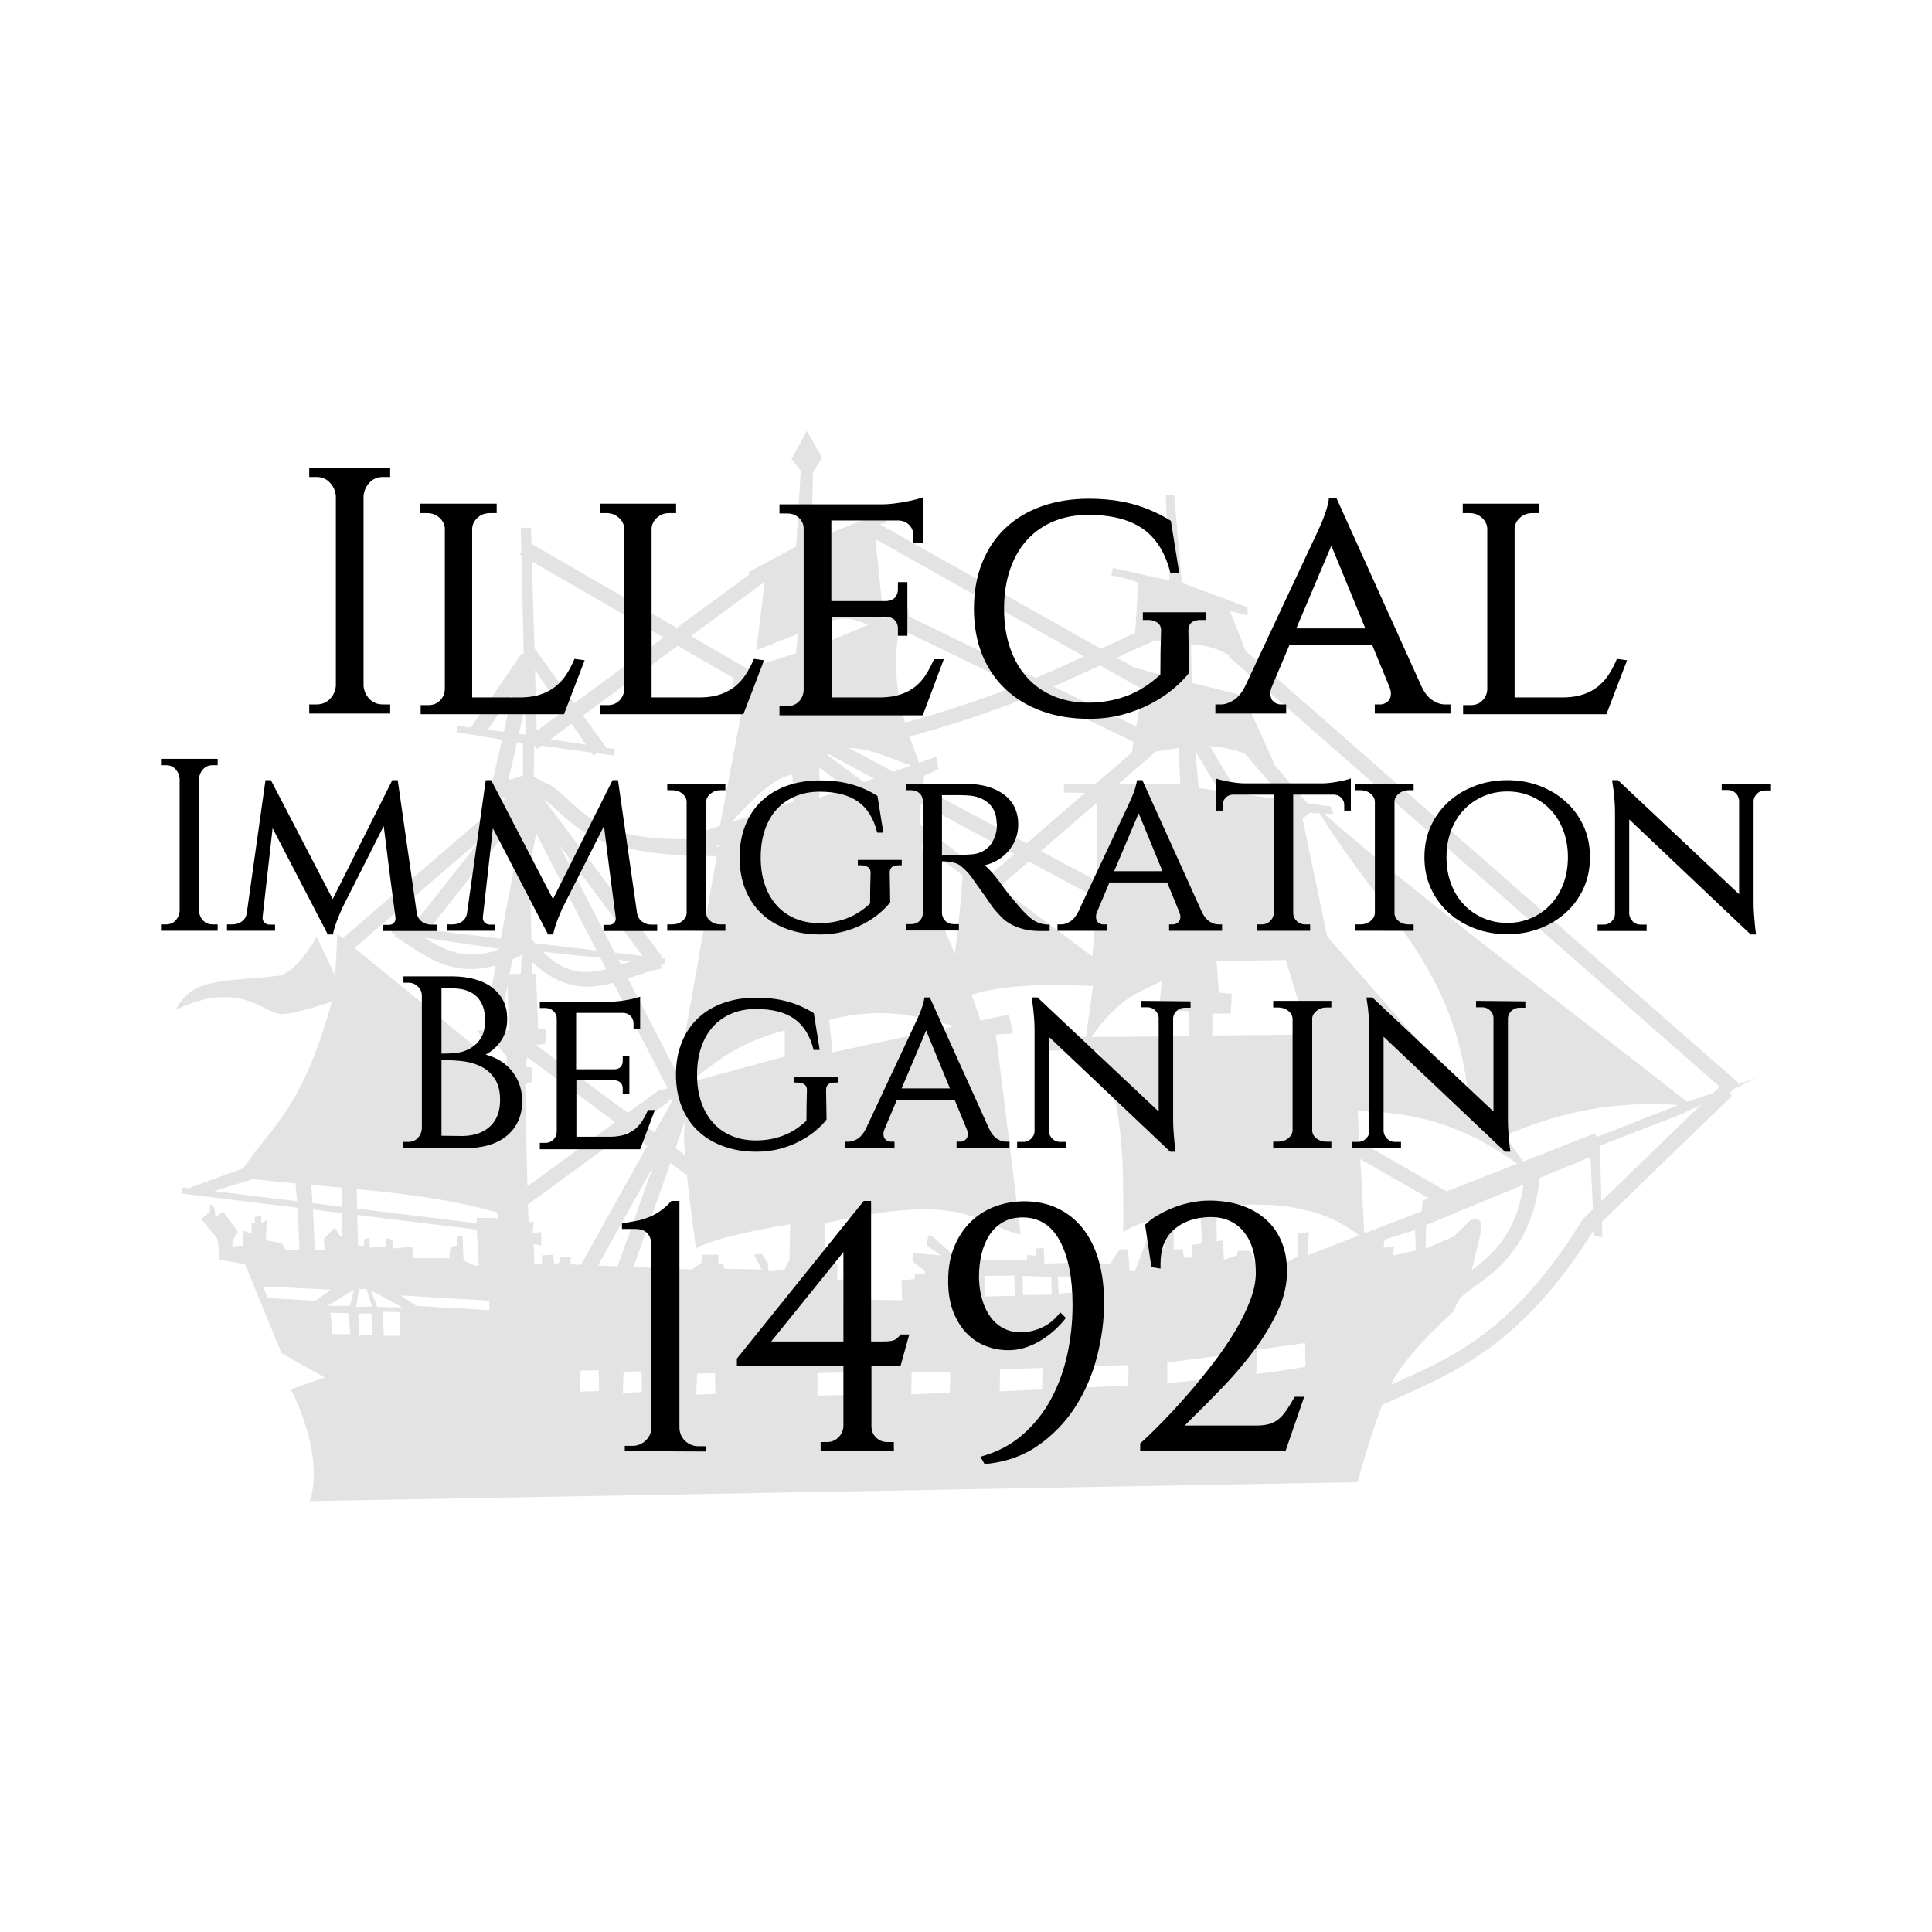 <svg:svg xmlns:ns1="http://sodipodi.sourceforge.net/DTD/sodipodi-0.dtd" xmlns:ns2="http://www.inkscape.org/namespaces/inkscape" xmlns:svg="http://www.w3.org/2000/svg" enable-background="new 0 0 2560 1600" height="2756.851" id="svg2" version="1.1" viewBox="-98.426 -578.426 2756.851 2756.851" width="2756.851" x="0px" y="0px" ns1:docname="tall-ship.svg" ns2:version="0.47 r22583" xml:space="preserve">
<ns1:namedview bordercolor="#666666" borderopacity="1.0" id="base" pagecolor="#ffffff" showgrid="false" showguides="true" ns2:current-layer="g3947" ns2:cx="402.5901" ns2:cy="353.75034" ns2:document-units="px" ns2:guide-bbox="true" ns2:pageopacity="0.0" ns2:pageshadow="2" ns2:window-height="538" ns2:window-maximized="1" ns2:window-width="1024" ns2:window-x="-8" ns2:window-y="-8" ns2:zoom="0.5">
	<ns2:grid empspacing="5" enabled="true" id="grid2816" snapvisiblegridlinesonly="true" type="xygrid" visible="true">
		</ns2:grid>
</ns1:namedview>
<svg:g id="layer1" opacity="0.11" transform="translate(0 -308.27)" ns2:groupmode="layer" ns2:label="Layer 1">
	<svg:g id="g3947" transform="translate(299.81 158.39)">
		<svg:path d="M752.98,186.31l-21.795,40.127l13.16,16.854l-6.511,107.96l-67.971,36.479l1.016,3.602    L567.444,467.385L360.205,347.327l-0.739-22.811h-14.546l0.877,34.217l-2.309,3.74l2.309,1.293l3.279,141.161    l-2.447-1.616l-73.143,106.39l-18.194-2.494l-2.309,8.958l36.802,6.049l0.877,0.6l0.277-0.277l27.152,4.433    c-8.496,37.634-16.346,71.435-16.346,71.435l6.095,1.339v11.359l15.7-0.831L90.813,910.261l-7.665-6.234    c0,0-3.186,64.323-3.186,61.368c0-3.001-26.274-56.889-26.274-56.889s-29.137,52.549-55.55,55.411    c-82.84,9.05-121.536,2.863-145.871,48.623c93.368-45.114,127.908,7.434,152.797,5.957    c24.196-1.478,70.28-17.916,70.28-17.916C31.754,1156.611-9.158,1175.82-50.902,1238.389l-75.914,27.706    l3.186,1.293l-13.991-1.708l-1.616,8.958l165.403,20.179c0.416,7.434,0.924,15.007,1.293,22.488    c0.693,14.084,1.201,26.828,1.57,37.403H8.989l-4.756-9.097l-23.227-4.479l1.431-28.722l-7.804,4.479v-10.528    l-9.235,1.57v8.958h-4.756v15.146l-10.99-4.618l-1.431,21.241l-14.869,1.57v-7.665l7.942-13.53l-21.195-28.722    l-10.99,7.619l-1.431-13.53l-6.372-4.802v10.713l-12.375,10.528l23.365,28.86l3.186,29.599l35.787,5.91    l52.364,127.539l61.784,34.217l-48.67,17.039c35.002,69.126,38.557,130.032,26.598,159.446l1495.648-27.013    c0,0,16.577-62.246,35.094-110.223c95.123-43.359,194.033-76.93,301.993-249.49l0.462,7.758l11.683,2.494    l-0.6-22.119l185.721-179.764l-3.602-3.463l5.633-6.095l32.739-15.838l-26.552,9.235l1.57-1.755    l-703.864-616.73l-22.395-57.166l25.12,6.372v-11.683l-93.923-34.955l-10.851-125.784l-12.098,0.97l5.495,121.674    l-80.808-18.055l-2.17,10.667c0,0,38.234,7.342,38.234,11.544c0,3.371-2.909,48.808-4.341,70.557    c-16.67,7.527-32.877,15.053-48.901,22.534l-315.476-177.501l9.42-2.309v-16.854l-106.944,42.251l2.17-97.247    l13.114-21.195l-21.934-37.957H752.98z M850.966,340.677l297.698,167.435c-22.164,10.205-44.699,20.502-68.987,30.707    l-180.965-87.735l-0.97-12.098l-12.883,5.449l-6.742-3.279l-4.064,7.758l-11.544,4.895l-11.544-113.132V340.677z     M360.759,372.585l187.891,108.514l-127.539,93.784l-56.704-78.315L360.759,372.585z M692.951,401.584l-11.96,97.709    l59.013-23.227l-2.17,27.429l-69.818,22.072l-80.393-46.499L692.951,401.584z M807.837,454.132    c11.498,0.185,22.211,4.479,32.6,8.912l-74.02,31.215l-3.048-32.924l35.51-6.511    c3.048-0.554,6.003-0.739,8.958-0.693L807.837,454.132z M884.582,468.123l168.405,81.547    c-44.329,17.593-95.354,35.186-159.862,52.779c-10.805-36.618-17.409-79.608-8.543-134.327H884.582z     M1251.822,485.301c7.711,0.046,16.67,1.293,27.567,4.479v50.794l-59.567-16.901l-24.381-13.714    c17.455-8.081,35.094-16.162,53.518-24.242l-0.139-0.277c1.016-0.046,1.939-0.139,3.002-0.139H1251.822z     M1301.184,490.75c21.426,0.877,39.527,6.973,55.55,16.162l-1.431,1.616l700.309,613.543l-9.235,8.958    l-37.126,12.837c-172.699-136.959-340.642-257.386-518.466-411.522l13.576,0.693l-3.325-10.667l-33.755-4.756    l-45.899-53.38l-38.234-84.549l39.25,7.342v-11.544l-120.058-29.738l-1.154-54.996H1301.184z M568.875,492.92    l79.054,45.622l-1.986,12.56l17.455-3.602l3.602,2.17L629.043,749.937l-32.462,10.528l-1.154,8.081    c-75.267,2.355-114.84-8.589-141.299-23.365c-24.935-13.945-39.388-32.6-61.461-49.501v-0.277l-1.708-0.877    c-2.447-1.847-4.848-3.694-7.527-5.495l-0.693,1.016l-19.348-10.39l0.693-44.883l4.341,5.495l6.511-4.756    l70.557,9.789l3.001,4.341l5.079-3.325l24.797,3.463l0.877-9.651l-12.976-1.893l0.416-0.277l-33.016-45.622    L568.875,492.92z M1171.475,520.949l60.722,34.17l-9.051,53.103l-118.073-57.12    C1128.254,541.082,1149.957,530.923,1171.475,520.949z M365.238,527.552l40.127,58.875l-37.68,27.706    L365.238,527.552z M1078.661,562.046l140.699,68.11l-2.586,15.007l-51.81,44.745l-45.022-0.277v12.698    l30.015,0.554l-83.256,72.035l-148.503-79.793c0.785-5.587,1.57-11.175,2.632-16.901l20.041-8.958l-3.047-18.009    l-24.52,8.635c-4.433-11.96-9.143-24.196-13.714-37.357c73.651-20.133,130.171-40.358,179.071-60.491H1078.661z     M332.361,562.184c-3.232,14.961-6.788,31.308-10.528,48.069c-0.462,2.032-0.877,3.463-1.293,5.495l-22.95-2.909    L332.361,562.184z M350.831,579.085l1.016,40.82l-9.559-1.293c0.462-1.94,0.462-1.893,0.877-3.879    C345.983,602.081,348.245,591.045,350.831,579.085z M417.51,604.205l20.317,29.876l-50.655-7.527L417.51,604.205z     M339.564,630.479l8.358,1.431v46.315l-20.595,6.188C329.59,674.393,333.608,656.753,339.564,630.479z     M1328.336,636.205c18.193,1.293,34.724,4.71,49.501,10.436l57.258,66.494l-66.817-9.374L1328.336,636.205z     M813.286,638.837c30.523,0,60.214,15.746,88.751,24.935l-25.674,8.958L813.286,638.837z M1283.729,638.837l2.17,51.948    l-88.15-0.6l53.241-46.176L1283.729,638.837z M1307.371,642.993l33.662,57.028l-28.86-4.064L1307.371,642.993z     M783.456,647.195l65.478,35.186l-14.684,5.218l-52.087-39.25l1.293-1.154H783.456z M771.035,666.681l38.973,29.414    l-38.973,13.576V666.681z M732.477,676.794l1.478,38.788l-88.197,28.86    C674.388,712.765,705.418,681.088,732.477,676.794z M334.254,709.671h0.554l-0.277,0.277L334.254,709.671z     M376.644,710.549c20.733,15.515,36.433,36.156,66.54,52.964c30.569,17.085,100.433,31.354,181.38,29.414    l-55.55,312.428l-71.158-137.79c16.762-5.541,32.785-11.498,48.208-14.176l-1.154-5.772l5.356,0.6v-8.958    l-6.234-0.739l2.632-1.847L376.644,710.549z M1166.857,716.875c-0.277,37.264,0.092,74.251-0.462,111.562    l-79.331-42.575l79.793-68.987H1166.857z M915.751,718.214l133.634,71.712l-36.941,31.862l-97.247-73.282    C914.966,738.624,915.058,728.557,915.751,718.214z M1470.466,731.466l14.546,0.6    c87.596,143.285,193.109,217.398,212.411,406.489l-201.836-230.881l-35.232-167.989L1470.466,731.466z     M335.547,743.749l1.016,59.013l-20.225,108.191l-102.881-12.652L335.547,743.749z M366.854,760.742l86.119,166.973    l-87.873-10.39c-1.293-1.57-2.54-3.094-3.879-4.756l-1.016-1.293l-2.724-100.895L366.854,760.742z     M287.616,769.423L188.337,895.115l-3.602-0.462c-2.771-1.801-5.541-3.509-8.358-5.31l-2.771,4.017l-10.205-1.293    l-3.048,10.528l6.326,1.016l-2.309,3.325c24.058,15.192,48.162,34.54,79.238,43.267    c19.163,5.403,40.912,5.726,65.524-1.108l-17.316,92.629h-8.681l6.511,11.544l-0.277,1.57l1.293,0.277l4.756,8.219    l17.039,0.739l12.375,15.007v22.395L107.667,924.114L287.616,769.423z M917.044,776.627l58.459,44.006    c-3.047,43.406-6.88,80.624-11.267,111.977C943.595,883.663,923.37,833.885,917.044,776.627z M627.473,776.904    l-0.6,3.325l-3.325-2.586L627.473,776.904z M399.87,777.504l118.904,158.015l-39.804-4.756L399.87,777.504z     M1069.749,800.731l96.231,51.671c-0.831,27.567-2.447,55.365-5.633,83.671l-132.757-98.817l42.159-36.525    H1069.749z M207.823,909.66l105.79,15.746l-0.139,0.877c-25.397,9.281-45.484,8.866-63.677,3.74    C235.206,925.914,221.584,918.342,207.823,909.66z M338.687,910.815v2.909h-0.554L338.687,910.815z     M376.367,929.609l82.101,8.773l8.219,16.023c-5.633,1.431-11.129,2.54-16.577,3.186    C426.145,960.408,403.149,956.298,376.367,929.609z M346.214,934.042l-1.293,26.875l-15.885,0.554l3.879-20.918    C337.255,938.659,341.688,936.396,346.214,934.042z M484.327,941.153l18.471,1.986    c-5.079,1.708-9.974,3.325-14.869,4.941L484.327,941.153z M1436.526,941.43l32.647,106.205l-137.513,1.431    v-31.308h26.228l1.616-28.445l-18.609-1.431l-3.047-45.022l98.679-1.431H1436.526z M361.082,944.016    c31.215,30.245,62.707,38.049,91.614,34.632c8.266-0.97,16.254-2.678,24.104-4.756l77.622,150.488l-9.928,2.632    l-0.877-1.154l-3.186,2.309l-1.016,0.277l-0.139,0.554l-41.697,30.476l-130.725-96.693l12.837-1.893l1.016-21.195    h-10.99l-3.14-79.377l-5.495,1.154V944.016z M1259.764,970.982l-4.479,42.297l42.574,1.016v35.925l-138.806,0.877    C1201.074,991.808,1227.902,988.114,1259.764,970.982z M1099.301,977.078c20.133-0.185,41.051,0.462,62.199,1.293    l-10.113,72.728l-54.396,0.277l-1.016,19.071l73.189,1.016c40.266,79.793,34.955,188.214,35.325,257.987    c28.906-18.563,83.856-28.26,109.807-32.739l2.771,49.178l-14.13,2.032v18.055h-12.144l-1.016-11.729h-13.253    v-28.814l-14.315-1.201l1.016,27.89l-9.928,2.124l-1.016-18.147l-13.299,2.17l-17.593,47.007h-7.804l-2.17-31.03    h-12.098l-13.299,20.364h-52.918v-10.805l8.774,1.154l1.154-13.853l-8.958,1.016l2.309-11.867l-12.098-0.97    l1.154,34.17l-33.201,1.154l-1.154-22.488l-12.098,1.016l2.124,10.667l-13.114-2.032l-1.154,8.358l-99.279-2.032    c0,0-34.124-33.108-38.511-34.17c-4.433-1.062-4.479,15.007-4.479,15.007l19.902,13.853l-39.804-3.186    c0,0-1.016,5.264-1.016,9.512c0,4.294,17.732,15.007,17.732,15.007v5.356h-14.407v7.342l-18.794,1.293l1.016,28.722    l-83.671-1.016v-28.999l-8.958,1.293v-22.488l-13.299-1.016l-0.97-9.651l-3.463,0.277v-48.346    c201.005-45.253,211.533-0.877,279.505,16.439l-35.51-285.692l24.658-1.431l-6.188-27.013l-40.404,8.681    c-3.786-12.468-8.22-24.797-12.837-36.941c31.446-10.02,69.772-13.53,111.239-13.853H1099.301z M325.988,977.355    l1.893,64.37h-13.853L325.988,977.355z M853.274,1017.159c43.267-0.6,77.391,9.836,110.684,18.655    l-174.315,37.218l-4.618-46.315C810.376,1020.253,832.818,1017.482,853.274,1017.159z M721.672,1041.725v37.357    l-137.236,37.218C621.424,1089.794,648.298,1061.211,721.672,1041.725z M354.294,1080.097l125.23,92.629    l-125.091,91.475c-1.662-61.322-3.186-145.132-3.186-145.132l9.836-4.341v-20.04l-9.836-1.016L354.294,1080.097z     M561.949,1140.403l-26.274,47.192l-19.902-14.73l40.958-30.015l-1.154-1.431L561.949,1140.403z M1955.87,1146.914    c13.206-0.092,26.967,0.369,41.143,1.293l-117.195,45.761l-2.17-5.218l-102.558,40.127l-26.136-36.941    C1808.199,1166.77,1872.892,1147.422,1955.87,1146.914z M2029.059,1147.791l-142.177,137.651l-2.124-79.1    l117.426-45.576L2029.059,1147.791z M1539.268,1157.165c118.442,0.185,187.337,46.684,227.556,74.898l-100.849,39.388    l-124.399-71.296l-2.309-42.99H1539.268z M579.265,1170.14c-0.508,4.11-0.877,8.496-1.154,13.576    c-0.508,8.081-0.046,21.102,1.154,36.202l-13.576-10.113c3.232-9.374,6.696-19.163,9.512-27.382    C576.864,1177.575,577.787,1174.481,579.265,1170.14z M497.579,1186.025l27.706,20.456L430.762,1376.225l-14.73-0.6    v-10.667h-14.268l-2.17,8.496l-6.649,2.17l-2.17-13.853l-15.561,1.016v12.837h-10.805l-1.154-28.86    l10.944,2.17v-19.348l-12.237,1.016l1.293-15.885l-7.111,0.877c-0.323-6.326-0.785-14.638-1.108-25.397    L497.579,1186.025z M1871.183,1222.366l3.602,74.759l-13.576,13.114l-0.831,1.016l-0.739,1.154    c-98.632,159.262-184.058,195.464-273.317,235.083c1.893-3.833,3.787-7.434,5.633-10.528    c24.196-40.82,83.856-94.107,83.856-94.107l6.603-15.146h0.185c1.339-3.094,7.85-9.235,18.286-16.716    c10.482-7.527,24.15-16.901,37.957-29.737c26.782-24.935,53.426-63.816,60.029-129.016l72.312-29.876H1871.183z     M1542.87,1225.414l97.57,55.966l-8.82,3.463l-1.016,14.869l-82.101,31.769l-5.633-106.067H1542.87z     M558.347,1230.908l22.349,16.577l1.016-1.293c5.033,49.593,13.253,106.621,13.253,106.621    c25.074-13.853,76.653-24.566,134.373-34.494l-1.016,50.794h-0.139l-7.665,15.007l-22.072,1.154l-1.016-11.821    l-8.82-12.837l-11.082,1.154l11.082,21.195l-52.918-1.016l-2.309-7.342l-6.511,1.016v-13.853h-23.227v10.667    l-14.453,10.528l-83.533-3.602c8.727-24.15,21.287-59.382,36.802-103.158    C547.865,1260.923,553.175,1245.685,558.347,1230.908z M533.088,1237.096c-3.971,11.267-7.204,20.733-11.267,32.185    c-17.27,48.808-31.077,87.365-38.973,109.253l-27.706-1.339L533.088,1237.096z M-37.188,1253.858    c20.133,2.401,40.404,4.433,60.583,6.326c0.416,3.694,0.831,7.111,1.154,11.405    c0.369,4.341,0.693,9.235,1.016,13.992l-118.303-14.453L-37.188,1253.858z M1775.783,1261.893    c-7.804,53.195-29.691,83.394-52.087,104.22c-7.388,6.88-14.776,12.467-21.934,17.732l0.416-0.877l13.299-55.55    c2.032-21.241-7.758-14.038-13.299-17.039l-26.367,25.72l-39.85,17.039l0.877-33.663L1775.783,1261.893z     M45.653,1262.216c14.453,1.293,28.906,2.586,43.406,3.879l0.6,27.29l-42.02-5.08    c-0.416-6.326-0.831-12.652-1.293-18.471C46.114,1267.018,45.883,1264.802,45.653,1262.216z M110.715,1268.265    c67.787,6.418,135.389,14.684,201.744,33.616l0.277,9.374l-5.911-1.847h-24.843v7.481l-170.575-20.779    L110.715,1268.265z M1393.675,1290.337c68.987,0.231,114.055,17.639,147.348,44.006l-73.743,28.445l2.17-33.201    l-16.439,2.309l1.154,31.908l-23.227,12.837l0.97-26.69h-30.707l-1.154,7.481l12.098,10.667    c0,0,0.092,7.481-1.016,13.853c-1.108,6.419-13.253,4.341-13.253,4.341l-12.144-30.015h-17.593l-1.293,6.511    l-18.609,6.326l-1.154-27.706l-8.958,1.293l-0.877-49.178c20.456-2.216,39.203-3.232,56.427-3.186H1393.675z     M48.238,1297.402l41.697,5.218l0.693,33.893l-3.602-1.431l-7.758-12.144l-15.608,16.762l1.431,15.007H50.963    c-0.369-10.713-1.016-23.781-1.708-38.234C48.931,1310.193,48.608,1303.728,48.238,1297.402z M111.592,1305.206    l170.39,20.779c0,0,3.048,43.867,3.048,49.916s-21.795-6.049-21.795-6.049l-1.57-36.202l-7.804,3.002v12.006    l-9.374,1.57l-1.478,16.577h-51.486l-1.616-16.577l-27.983,2.909l1.478-12.006l-10.851-3.048v12.144    l-23.365,1.431v-13.576l-7.942,1.616v8.958l-8.496,0.693L111.592,1305.206z M1621.092,1326.724l0.877,28.86    l-32.046,7.481l0.739-12.098l-14.73,0.693l1.57-11.405L1621.092,1326.724z M1048.969,1391.648l1.154,28.86    l-42.574,1.016l-0.6-29.46L1048.969,1391.648z M996.005,1392.063v30.015l-38.696,0.462v-26.736L996.005,1392.063    z M1060.929,1392.063l40.958,1.616l0.6,25.212l-40.958,0.462L1060.929,1392.063z M1111.122,1392.664l32.924,1.016    l2.17,21.472l-33.893,2.17l-1.201-24.658H1111.122z M-23.473,1407.209l97.386,4.479l-21.795,15.746l-67.833-3.74    L-23.473,1407.209z M114.039,1410.996h10.805l7.665,24.658l-22.395,0.739L114.039,1410.996z M107.113,1411.688    l-6.234,23.088H69.295L107.113,1411.688z M130.894,1412.566l44.883,24.52l-35.648-0.693L130.894,1412.566z     M173.468,1419.908l126.569,7.527v13.576l-104.174-6.234L173.468,1419.908z M147.933,1443.18l23.965,0.693v33.616    h-22.349L147.933,1443.18z M73.358,1444.612l25.951,0.693l2.309,30.015H76.221L73.358,1444.612z M131.771,1445.489    l1.431,30.43l-18.471,1.57l-1.708-31.584L131.771,1445.489z M1464.093,1487.879l0.462,33.94    c0,0-70.142,11.775-70.142,9.651c0-2.124,0.693-33.893,0.693-33.893L1464.093,1487.879z M1342.188,1506.072    l0.554,31.769l-75.313,7.342v-29.599L1342.188,1506.072z M1212.156,1519.371l-0.416,28.999l-62.799,3.14l-1.154-30.569    L1212.156,1519.371z M1089.373,1523.527l-0.6,30.615l-60.583,2.724l0.554-31.769L1089.373,1523.527z     M456.02,1526.713l0.6,29.599l-27.29,0.97l1.016-30.015L456.02,1526.713z M517.204,1528.283l0.554,29.599    l-27.244,1.016l1.016-30.015L517.204,1528.283z M902.637,1528.883h55.134l-0.462,30.015l-55.273,2.17    l0.6-32.185H902.637z M820.397,1529.715l0.554,32.185l-52.826,0.877v-32.046L820.397,1529.715z M569.568,1530.915    l0.6,29.553l-27.29,1.154l1.016-30.153L569.568,1530.915z M621.978,1530.915l0.554,29.553l-27.244,1.154    l1.154-30.153L621.978,1530.915z" id="path5231" />
	</svg:g>
</svg:g>
<svg:g>
	<svg:g>
		<svg:path d="M458.328,439.748h-115.5v-13h10.5c7.664,0,14-2.578,19-7.75c5-5.164,7.828-11.414,8.5-18.75v-271    c-0.672-7.328-3.5-13.664-8.5-19c-5-5.328-11.336-8-19-8h-10.5v-13h115.5v13h-10.5c-7.672,0-14,2.672-19,8    c-5,5.336-7.836,11.672-8.5,19v271c0.664,7.336,3.5,13.586,8.5,18.75c5,5.172,11.328,7.75,19,7.75h10.5V439.748z" />
		<svg:path d="M735.826,363.748l-29.5,77h-204.5v-13h11c6.664,0,12.164-2.164,16.5-6.5c4.328-4.328,6.664-9.664,7-16v-229.5    c-0.336-6-2.922-11.164-7.75-15.5c-4.836-4.328-10.586-6.5-17.25-6.5h-10v-13.5h109v13.5h-10    c-6.672,0-12.422,2.172-17.25,6.5c-4.836,4.336-7.422,9.5-7.75,15.5v241h71.5c10.664-0.328,19.914-1.914,27.75-4.75    c7.828-2.828,14.664-6.664,20.5-11.5c5.828-4.828,10.828-10.5,15-17c4.164-6.5,7.914-13.75,11.25-21.75L735.826,363.748    z" />
		<svg:path d="M991.831,363.748l-29.5,77h-204.5v-13h11c6.664,0,12.164-2.164,16.5-6.5c4.328-4.328,6.664-9.664,7-16v-229.5    c-0.336-6-2.922-11.164-7.75-15.5c-4.836-4.328-10.586-6.5-17.25-6.5h-10v-13.5h109v13.5h-10    c-6.672,0-12.422,2.172-17.25,6.5c-4.836,4.336-7.422,9.5-7.75,15.5v241h71.5c10.664-0.328,19.914-1.914,27.75-4.75    c7.828-2.828,14.664-6.664,20.5-11.5c5.828-4.828,10.828-10.5,15-17c4.164-6.5,7.914-13.75,11.25-21.75L991.831,363.748    z" />
		<svg:path d="M1218.334,442.248h-204.5v-13h11c6.664,0,12.164-2.164,16.5-6.5c4.328-4.328,6.664-9.664,7-16v-231    c0-6-2.25-11.078-6.75-15.25c-4.5-4.164-10.086-6.25-16.75-6.25h-11v-13h146.5c4.664,0,9.828-0.328,15.5-1    c5.664-0.664,11.25-1.5,16.75-2.5s10.5-2.078,15-3.25c4.5-1.164,8.078-2.25,10.75-3.25v65.5h-13.5v-11.5    c0-5.664-1.922-10.5-5.75-14.5c-3.836-4-8.75-6.164-14.75-6.5h-96.5v115h79c5.328-0.328,9.328-2.078,12-5.25    c2.664-3.164,4-6.914,4-11.25v-10.5h13.5v76.5h-13.5v-10.5c0-4.328-1.25-8-3.75-11s-6.25-4.828-11.25-5.5h-79.5v115h71.5    c11-0.328,20.414-1.914,28.25-4.75c7.828-2.828,14.578-6.578,20.25-11.25c5.664-4.664,10.578-10.328,14.75-17    c4.164-6.664,7.914-13.828,11.25-21.5h14L1218.334,442.248z" />
		<svg:path d="M1598.33,381.748c-6,7.672-13.586,15.336-22.75,23c-9.172,7.672-19.75,14.672-31.75,21    c-12,6.336-25.422,11.5-40.25,15.5c-14.836,4-30.922,6-48.25,6c-24.672,0-47.086-3.672-67.25-11    c-20.172-7.328-37.422-17.75-51.75-31.25c-14.336-13.5-25.422-29.914-33.25-49.25c-7.836-19.328-11.75-41.164-11.75-65.5    c0-24.328,3.914-46.25,11.75-65.75c7.828-19.5,18.914-36,33.25-49.5c14.328-13.5,31.578-23.828,51.75-31    c20.164-7.164,42.578-10.75,67.25-10.75c23,0,43.914,2.562,62.75,7.672c18.828,5.109,36.914,13.055,54.25,23.828l12,75    h-12.5c-7-28.664-20-49.75-39-63.25s-45.172-20.25-78.5-20.25c-18,0-34.422,3.086-49.25,9.25c-14.836,6.172-27.5,15-38,26.5    s-18.586,25.586-24.25,42.25c-5.672,16.672-8.5,35.336-8.5,56c0,20.672,2.828,39.25,8.5,55.75    c5.664,16.5,13.75,30.586,24.25,42.25c10.5,11.672,23.164,20.586,38,26.75c14.828,6.172,31.25,9.25,49.25,9.25    c19.328,0,37.578-3.18,54.75-9.539c17.164-6.359,33.25-16.57,48.25-30.633c0-10.711,0.078-21.258,0.25-31.633    c0.164-10.375,0.414-20.914,0.75-31.633c0-4.688-1.75-8.281-5.25-10.797c-3.5-2.508-8.086-3.766-13.75-3.766h-7v-11    h89.5v11h-7c-11.672,0-17.5,5-17.5,15L1598.33,381.748z" />
		<svg:path d="M1929.825,400.748c4.328,9.336,9.578,16,15.75,20c6.164,4,12.078,6,17.75,6h8v13h-108v-13h8    c3.664,0,7.078-1.328,10.25-4c3.164-2.664,4.75-6.5,4.75-11.5c0-2.328-0.5-5-1.5-8l-25.5-62h-117.5l-25.5,60.5    c-1.336,3-2,6.172-2,9.5c0,5,1.5,8.836,4.5,11.5c3,2.672,6.328,4,10,4h8v13h-101v-13h8c5.664,0,11.664-2,18-6    c6.328-4,11.828-10.664,16.5-20l101-215.5c3.328-7,6.328-13.664,9-20c2.328-5.664,4.414-11.5,6.25-17.5    c1.828-6,2.914-11,3.25-15h11L1929.825,400.748z M1849.825,318.248l-48.5-118l-50,118H1849.825z" />
		<svg:path d="M2223.321,363.748l-29.5,77h-204.5v-13h11c6.664,0,12.164-2.164,16.5-6.5c4.328-4.328,6.664-9.664,7-16v-229.5    c-0.336-6-2.922-11.164-7.75-15.5c-4.836-4.328-10.586-6.5-17.25-6.5h-10v-13.5h109v13.5h-10    c-6.672,0-12.422,2.172-17.25,6.5c-4.836,4.336-7.422,9.5-7.75,15.5v241h71.5c10.664-0.328,19.914-1.914,27.75-4.75    c7.828-2.828,14.664-6.664,20.5-11.5c5.828-4.828,10.828-10.5,15-17c4.164-6.5,7.914-13.75,11.25-21.75    L2223.321,363.748z" />
	</svg:g>
	<svg:g>
		<svg:path d="M212.162,749.748H131.312v-9.1h7.35c5.365,0,9.8-1.805,13.3-5.426c3.5-3.614,5.481-7.989,5.95-13.125    V532.398c-0.47-5.129-2.45-9.565-5.95-13.3c-3.5-3.729-7.935-5.6-13.3-5.6h-7.35v-9.101h80.85v9.101    h-7.35c-5.37,0-9.8,1.87-13.3,5.6c-3.5,3.735-5.485,8.171-5.95,13.3v189.7    c0.465,5.136,2.45,9.511,5.95,13.125c3.5,3.621,7.93,5.426,13.3,5.426h7.35V749.748z" />
		<svg:path d="M496.361,724.898v-0.351c0.93,5.37,3.38,9.45,7.351,12.25c3.965,2.8,8.399,4.2,13.3,4.2h8.05    v9.1h-76.649v-8.75h8.05c2.564,0,4.779-0.815,6.649-2.449c1.865-1.63,2.801-3.731,2.801-6.301v-1.399    c-3.035-22.63-5.896-44.391-8.575-65.275c-2.686-20.88-5.425-42.755-8.226-65.625l-59.85,118.3    c0,0.235-0.525,1.52-1.575,3.851c-1.05,2.335-2.274,5.25-3.675,8.75s-2.8,7.35-4.2,11.55    c-1.399,4.2-2.45,8.279-3.149,12.25h-7.351l-78.75-151.55l-14.35,127.399h0.35    c-0.235,0.235-0.35,0.471-0.35,0.7c0,2.57,0.989,4.785,2.975,6.65c1.98,1.87,4.255,2.8,6.825,2.8    h8.05v8.75h-68.6v-9.1h7.7c5.364,0,9.975-1.455,13.824-4.375c3.851-2.915,6.125-7.055,6.825-12.426    l26.601-189h7.699l88.2,169.75l85.05-169.75h7.7L496.361,724.898z" />
		<svg:path d="M810.658,724.898v-0.351c0.93,5.37,3.38,9.45,7.35,12.25c3.965,2.8,8.4,4.2,13.3,4.2h8.051    v9.1h-76.65v-8.75h8.05c2.565,0,4.78-0.815,6.65-2.449c1.864-1.63,2.8-3.731,2.8-6.301v-1.399    c-3.035-22.63-5.896-44.391-8.575-65.275c-2.685-20.88-5.425-42.755-8.225-65.625l-59.851,118.3    c0,0.235-0.524,1.52-1.574,3.851c-1.051,2.335-2.275,5.25-3.676,8.75c-1.399,3.5-2.8,7.35-4.199,11.55    c-1.4,4.2-2.45,8.279-3.15,12.25h-7.35l-78.75-151.55l-14.351,127.399h0.351    c-0.235,0.235-0.351,0.471-0.351,0.7c0,2.57,0.99,4.785,2.976,6.65c1.98,1.87,4.254,2.8,6.824,2.8    h8.051v8.75h-68.601v-9.1h7.7c5.365,0,9.975-1.455,13.825-4.375c3.85-2.915,6.125-7.055,6.825-12.426    l26.6-189h7.7l88.2,169.75l85.05-169.75h7.7L810.658,724.898z" />
		<svg:path d="M853.705,749.748v-9.1h7.35c5.365,0,9.976-1.516,13.825-4.551c3.85-3.029,6.005-6.649,6.475-10.85    V564.598c-0.47-4.2-2.625-7.814-6.475-10.85c-3.85-3.03-8.46-4.55-13.825-4.55h-7.35v-9.45h82.95v9.45    h-7.351c-5.135,0-9.625,1.52-13.475,4.55c-3.851,3.035-6.011,6.535-6.476,10.5v161    c0.231,4.2,2.275,7.82,6.125,10.85c3.851,3.035,8.455,4.551,13.825,4.551h7.351v9.1H853.705z" />
		<svg:path d="M1171.854,709.148c-4.2,5.371-9.51,10.735-15.925,16.101c-6.421,5.37-13.825,10.271-22.226,14.7    c-8.399,4.435-17.795,8.05-28.175,10.85c-10.385,2.8-21.645,4.2-33.774,4.2    c-17.27,0-32.961-2.57-47.075-7.7c-14.12-5.13-26.195-12.425-36.226-21.875    c-10.035-9.45-17.795-20.939-23.274-34.475c-5.485-13.53-8.226-28.815-8.226-45.851    c0-17.029,2.74-32.375,8.226-46.024c5.479-13.65,13.239-25.2,23.274-34.65    c10.03-9.45,22.105-16.68,36.226-21.7c14.114-5.015,29.805-7.524,47.075-7.524    c16.1,0,30.739,1.793,43.925,5.37c13.18,3.576,25.84,9.138,37.975,16.68l8.4,52.5h-8.75    c-4.9-20.065-14-34.825-27.3-44.275c-13.301-9.45-31.621-14.175-54.95-14.175    c-12.601,0-24.096,2.16-34.476,6.475c-10.385,4.32-19.25,10.5-26.6,18.551    c-7.35,8.05-13.01,17.91-16.975,29.574c-3.971,11.671-5.95,24.735-5.95,39.2    c0,14.471,1.98,27.476,5.95,39.025c3.965,11.55,9.625,21.41,16.975,29.575    c7.35,8.17,16.215,14.41,26.6,18.725c10.38,4.32,21.875,6.476,34.476,6.476    c13.529,0,26.305-2.227,38.325-6.678c12.015-4.451,23.274-11.6,33.774-21.443    c0-7.497,0.055-14.88,0.175-22.143c0.115-7.263,0.29-14.64,0.525-22.144c0-3.281-1.225-5.797-3.675-7.558    c-2.45-1.755-5.66-2.636-9.625-2.636h-4.9v-7.7h62.65v7.7h-4.9c-8.17,0-12.25,3.5-12.25,10.5    L1171.854,709.148z" />
		<svg:path d="M1282.451,540.098c21.93,0.471,39.43,5.775,52.5,15.925c13.065,10.15,19.6,24.211,19.6,42.176    c0,7-1.17,13.649-3.5,19.949c-2.335,6.301-5.66,12.021-9.975,17.15c-4.32,5.135-9.396,9.51-15.226,13.125    c-5.835,3.62-12.25,6.245-19.25,7.875c3.5,2.8,7.115,6.36,10.851,10.675c3.729,4.32,7,8.46,9.8,12.425v-0.35    c3.029,4.436,6.18,8.75,9.45,12.95c2.8,3.735,5.949,7.7,9.449,11.899c3.5,4.2,7,8.285,10.5,12.25    c3.266,3.735,6.415,7.121,9.45,10.15c3.03,3.035,6.18,5.66,9.45,7.875    c3.265,2.221,6.825,3.91,10.675,5.075c3.851,1.17,8.226,1.75,13.125,1.75v9.1h-13.3    c-9.8,0-18.2-0.989-25.2-2.975c-7-1.98-13.07-4.49-18.2-7.525c-5.135-3.029-9.395-6.354-12.774-9.975    c-3.386-3.615-6.476-7.055-9.275-10.325c-1.17-1.165-3.5-4.375-7-9.625s-7.235-10.555-11.2-15.925l-15.399-21.7    c-4.2-5.365-8.985-10.265-14.351-14.7c-5.37-4.43-14.35-6.649-26.949-6.649v74.2    c0.23,4.199,1.864,7.82,4.899,10.85c3.03,3.035,6.88,4.55,11.55,4.55h7.7v9.101h-75.6v-9.101h7.7    c4.664,0,8.515-1.454,11.55-4.375c3.029-2.915,4.665-6.475,4.899-10.675V563.898    c-0.234-4.199-1.87-7.699-4.899-10.5c-3.035-2.8-6.886-4.199-11.55-4.199h-7.351v-9.45L1282.451,540.098z     M1266.35,641.598c2.565,0,5.655-0.055,9.275-0.175c3.614-0.115,7.755-0.35,12.425-0.7    c4.665-0.35,9.1-1.399,13.3-3.149s8.05-4.43,11.55-8.051c3.5-3.614,6.415-8.805,8.75-15.574    c1.63-4.43,2.45-9.565,2.45-15.4c0-1.4-0.12-2.33-0.35-2.8c-0.235-11.9-4.085-21.23-11.55-28    c-7.471-6.765-17.621-10.5-30.45-11.2c-4.671-0.23-9.221-0.35-13.65-0.35h-22.399v85.399H1266.35z" />
		<svg:path d="M1616.349,722.448c3.03,6.535,6.705,11.2,11.025,14c4.314,2.8,8.455,4.2,12.425,4.2h5.601v9.1    h-75.601v-9.1h5.601c2.564,0,4.954-0.93,7.175-2.801c2.215-1.864,3.325-4.55,3.325-8.05    c0-1.63-0.351-3.5-1.051-5.6l-17.85-43.4h-82.25l-17.85,42.351c-0.935,2.1-1.4,4.32-1.4,6.649    c0,3.5,1.05,6.186,3.15,8.05c2.1,1.871,4.43,2.801,7,2.801h5.6v9.1h-70.7v-9.1h5.601    c3.965,0,8.164-1.4,12.6-4.2c4.43-2.8,8.279-7.465,11.55-14l70.7-150.851    c2.33-4.899,4.43-9.565,6.3-14c1.63-3.965,3.09-8.05,4.375-12.25c1.28-4.2,2.04-7.7,2.275-10.5h7.7    L1616.349,722.448z M1560.349,664.698l-33.949-82.601l-35,82.601H1560.349z" />
		<svg:path d="M1788.197,539.398c3.266,0,6.88-0.23,10.851-0.699c3.965-0.465,7.875-1.051,11.725-1.75    c3.851-0.7,7.405-1.455,10.675-2.275c3.266-0.815,5.83-1.575,7.7-2.275v45.851h-9.45v-8.05    c0-3.965-1.345-7.351-4.024-10.15c-2.686-2.8-6.125-4.314-10.325-4.55h-58.45v169.75    c0.23,4.2,1.98,7.82,5.25,10.85c3.265,3.035,7.229,4.551,11.9,4.551h7v9.1h-75.95v-9.1h7    c4.665,0,8.575-1.516,11.725-4.551c3.15-3.029,4.955-6.765,5.426-11.199V555.498h-58.8    c-4.2,0.235-7.586,1.75-10.15,4.55c-2.57,2.8-3.85,6.186-3.85,10.15v8.05h-9.801v-45.851    c1.865,0.7,4.43,1.461,7.7,2.275c3.265,0.82,6.825,1.575,10.675,2.275    c3.851,0.699,7.755,1.285,11.726,1.75c3.965,0.47,7.579,0.699,10.85,0.699H1788.197z" />
		<svg:path d="M1835.793,749.748v-9.1h7.35c5.365,0,9.975-1.516,13.825-4.551c3.85-3.029,6.005-6.649,6.475-10.85    V564.598c-0.47-4.2-2.625-7.814-6.475-10.85c-3.851-3.03-8.46-4.55-13.825-4.55h-7.35v-9.45h82.949v9.45    h-7.35c-5.135,0-9.625,1.52-13.475,4.55c-3.851,3.035-6.011,6.535-6.476,10.5v161    c0.23,4.2,2.275,7.82,6.125,10.85c3.851,3.035,8.455,4.551,13.825,4.551h7.35v9.1H1835.793z" />
		<svg:path d="M2052.443,534.848c16.329,0,31.614,2.686,45.85,8.05c14.229,5.371,26.715,12.896,37.45,22.575    c10.729,9.685,19.189,21.235,25.375,34.65c6.18,13.42,9.275,28.295,9.275,44.625    c0,16.335-3.096,31.21-9.275,44.625c-6.186,13.42-14.646,24.97-25.375,34.65    c-10.735,9.685-23.221,17.21-37.45,22.574c-14.235,5.365-29.52,8.051-45.85,8.051    c-16.335,0-31.675-2.686-46.025-8.051c-14.35-5.364-26.895-12.89-37.625-22.574    c-10.735-9.681-19.195-21.23-25.375-34.65c-6.185-13.415-9.274-28.29-9.274-44.625    c0-16.33,3.09-31.205,9.274-44.625c6.18-13.415,14.64-24.965,25.375-34.65    c10.729-9.68,23.275-17.204,37.625-22.575C2020.768,537.533,2036.108,534.848,2052.443,534.848z M2052.443,738.548    c12.13,0,23.45-2.274,33.95-6.825c10.5-4.55,19.654-10.904,27.475-19.075    c7.814-8.164,13.94-18.024,18.375-29.574c4.43-11.551,6.65-24.325,6.65-38.325s-2.221-26.775-6.65-38.325    c-4.436-11.55-10.56-21.404-18.375-29.575c-7.82-8.165-16.975-14.524-27.475-19.075    c-10.5-4.55-21.82-6.824-33.95-6.824c-12.136,0-23.511,2.274-34.125,6.824    c-10.62,4.551-19.835,10.91-27.65,19.075c-7.82,8.171-13.945,18.025-18.375,29.575    c-4.435,11.55-6.649,24.325-6.649,38.325s2.215,26.774,6.649,38.325c4.43,11.55,10.555,21.41,18.375,29.574    c7.815,8.171,17.03,14.525,27.65,19.075C2028.932,736.273,2040.307,738.548,2052.443,738.548z" />
		<svg:path d="M2428.688,540.448v9.1h-8.399c-4.436,0-8.171,1.4-11.2,4.2c-3.035,2.8-4.785,6.185-5.25,10.149    v144.9c0,5.37,0.175,10.795,0.525,16.275c0.35,5.485,0.754,10.445,1.225,14.875    c0.465,5.135,1.05,10.149,1.75,15.05h-7.7l-173.25-164.15v135.101c0.465,4.2,2.215,7.76,5.25,10.675    c3.03,2.92,6.65,4.375,10.851,4.375h8.75v9.1h-70v-9.1h8.75c4.199,0,7.875-1.455,11.024-4.375    c3.15-2.915,4.84-6.475,5.075-10.675V580.348c0-5.6-0.235-11.14-0.7-16.625    c-0.47-5.479-0.935-10.325-1.399-14.524c-0.7-4.9-1.4-9.68-2.101-14.351h8.4l172.899,162.75V563.198    c-0.47-3.965-2.22-7.351-5.25-10.15c-3.035-2.8-6.649-4.2-10.85-4.2h-8.75v-9.1L2428.688,540.448z" />
	</svg:g>
	<svg:g>
		<svg:path d="M548.109,814.748c24.571,0.471,43.586,6.146,57.039,17.029s20.186,25.337,20.186,43.362    c0,12.873-3.068,23.581-9.204,32.123s-13.333,14.925-21.591,19.136c16.319,4.435,29.089,12.6,38.309,24.5    c9.221,11.899,13.836,25.899,13.836,42c0,20.535-7.153,36.87-21.454,49    c-14.306,12.135-34.819,18.199-61.551,18.199h-86.745v-9.1h7.351c5.364,0,9.8-1.805,13.3-5.425    c3.5-3.615,5.479-7.99,5.95-13.125V842.398c0-5.13-1.871-9.505-5.601-13.125    c-3.735-3.615-8.285-5.426-13.649-5.426h-7v-9.1H548.109z M555.683,923.598    c6.53-1.164,12.601-3.439,18.2-6.824c5.6-3.38,10.325-8.165,14.175-14.351    c3.851-6.18,5.775-14.524,5.775-25.024c0-14.465-3.971-25.665-11.9-33.601    c-7.935-7.93-19.6-11.899-35-11.899h-15.399v93.1C541.798,924.998,549.848,924.533,555.683,923.598z     M562.464,1042.598c16.395-0.465,29.285-5.129,38.659-14c9.373-8.864,14.06-21.35,14.06-37.449    c0-12.13-2.406-21.99-7.208-29.575c-4.801-7.58-10.953-13.354-18.451-17.325    c-7.498-3.965-15.815-6.65-24.954-8.05c-8.433-1.165-19.446-1.865-33.036-2.101v108.15L562.464,1042.598z" />
		<svg:path d="M815.029,1061.498H671.879v-9.1h7.7c4.664,0,8.515-1.516,11.55-4.551    c3.029-3.029,4.665-6.765,4.899-11.199V874.948c0-4.2-1.574-7.755-4.725-10.675    c-3.15-2.915-7.061-4.375-11.725-4.375h-7.7v-9.101h102.55c3.265,0,6.88-0.23,10.85-0.7    c3.965-0.465,7.875-1.05,11.726-1.75c3.85-0.699,7.35-1.454,10.5-2.274c3.149-0.815,5.654-1.575,7.524-2.275    v45.851h-9.449v-8.051c0-3.965-1.346-7.35-4.025-10.149c-2.686-2.8-6.125-4.315-10.325-4.55h-67.55v80.5    h55.3c3.729-0.231,6.53-1.455,8.4-3.676c1.864-2.215,2.8-4.84,2.8-7.875v-7.35h9.45v53.55h-9.45    v-7.35c0-3.03-0.875-5.601-2.625-7.7s-4.375-3.38-7.875-3.85h-55.65v80.5h50.051    c7.699-0.231,14.289-1.34,19.774-3.325c5.479-1.98,10.205-4.604,14.175-7.875    c3.965-3.265,7.405-7.229,10.325-11.9c2.915-4.665,5.54-9.68,7.875-15.05h9.8L815.029,1061.498z" />
		<svg:path d="M1081.026,1019.148c-4.2,5.37-9.51,10.734-15.925,16.1c-6.421,5.37-13.825,10.271-22.226,14.7    c-8.399,4.435-17.795,8.05-28.175,10.85c-10.385,2.8-21.645,4.2-33.774,4.2    c-17.27,0-32.961-2.57-47.075-7.7c-14.12-5.13-26.195-12.425-36.226-21.875    c-10.035-9.45-17.795-20.939-23.274-34.475c-5.485-13.53-8.226-28.815-8.226-45.851    c0-17.029,2.74-32.375,8.226-46.024c5.479-13.65,13.239-25.2,23.274-34.65    c10.03-9.45,22.105-16.68,36.226-21.7c14.114-5.015,29.805-7.524,47.075-7.524    c16.1,0,30.739,1.794,43.925,5.37c13.18,3.576,25.84,9.139,37.975,16.68l8.4,52.5h-8.75    c-4.9-20.064-14-34.825-27.3-44.275c-13.301-9.449-31.621-14.175-54.95-14.175    c-12.601,0-24.096,2.16-34.476,6.476c-10.385,4.32-19.25,10.5-26.6,18.55s-13.01,17.91-16.975,29.575    c-3.971,11.67-5.95,24.734-5.95,39.199c0,14.471,1.98,27.476,5.95,39.025    c3.965,11.55,9.625,21.41,16.975,29.575c7.35,8.17,16.215,14.41,26.6,18.725    c10.38,4.32,21.875,6.476,34.476,6.476c13.529,0,26.305-2.227,38.325-6.678    c12.015-4.451,23.274-11.6,33.774-21.443c0-7.497,0.055-14.88,0.175-22.143    c0.115-7.263,0.29-14.64,0.525-22.143c0-3.281-1.225-5.797-3.675-7.559c-2.45-1.755-5.66-2.636-9.625-2.636    h-4.9v-7.7h62.65v7.7h-4.9c-8.17,0-12.25,3.5-12.25,10.5L1081.026,1019.148z" />
		<svg:path d="M1313.072,1032.448c3.03,6.535,6.705,11.2,11.025,14c4.314,2.8,8.455,4.2,12.425,4.2h5.601v9.1    h-75.601v-9.1h5.601c2.564,0,4.954-0.93,7.175-2.801c2.215-1.864,3.325-4.55,3.325-8.05    c0-1.63-0.351-3.5-1.051-5.6l-17.85-43.4h-82.25l-17.85,42.351c-0.935,2.1-1.4,4.32-1.4,6.649    c0,3.5,1.05,6.186,3.15,8.05c2.1,1.871,4.43,2.801,7,2.801h5.6v9.1h-70.7v-9.1h5.601    c3.965,0,8.164-1.4,12.6-4.2c4.43-2.8,8.279-7.465,11.55-14l70.7-150.851    c2.33-4.899,4.43-9.565,6.3-14c1.63-3.965,3.09-8.05,4.375-12.25c1.28-4.199,2.04-7.699,2.275-10.5h7.7    L1313.072,1032.448z M1257.072,974.698l-33.949-82.601l-35,82.601H1257.072z" />
		<svg:path d="M1600.42,850.448v9.1h-8.4c-4.436,0-8.17,1.4-11.2,4.2c-3.035,2.8-4.785,6.186-5.25,10.15    v144.899c0,5.37,0.175,10.796,0.525,16.275c0.35,5.485,0.755,10.445,1.225,14.875    c0.465,5.135,1.05,10.149,1.75,15.05h-7.7l-173.25-164.15v135.101c0.465,4.2,2.215,7.76,5.25,10.675    c3.03,2.92,6.65,4.375,10.851,4.375h8.75v9.1h-70v-9.1h8.75c4.2,0,7.875-1.455,11.024-4.375    c3.15-2.915,4.84-6.475,5.075-10.675V890.348c0-5.6-0.235-11.14-0.7-16.625    c-0.47-5.479-0.935-10.324-1.399-14.524c-0.7-4.9-1.4-9.68-2.101-14.351h8.4l172.9,162.75V873.198    c-0.471-3.965-2.221-7.351-5.25-10.15c-3.035-2.8-6.65-4.2-10.851-4.2h-8.75v-9.1L1600.42,850.448z" />
		<svg:path d="M1718.368,1059.748v-9.1h7.35c5.365,0,9.975-1.516,13.825-4.551c3.85-3.029,6.005-6.649,6.475-10.85    V874.598c-0.47-4.199-2.625-7.814-6.475-10.85c-3.851-3.029-8.46-4.55-13.825-4.55h-7.35v-9.45h82.949v9.45    h-7.35c-5.135,0-9.625,1.52-13.475,4.55c-3.851,3.035-6.011,6.535-6.476,10.5v161    c0.23,4.2,2.275,7.82,6.125,10.85c3.851,3.035,8.455,4.551,13.825,4.551h7.35v9.1H1718.368z" />
		<svg:path d="M2078.166,850.448v9.1h-8.399c-4.436,0-8.171,1.4-11.2,4.2c-3.035,2.8-4.785,6.186-5.25,10.15    v144.899c0,5.37,0.175,10.796,0.525,16.275c0.35,5.485,0.754,10.445,1.225,14.875    c0.465,5.135,1.05,10.149,1.75,15.05h-7.7l-173.25-164.15v135.101c0.465,4.2,2.215,7.76,5.25,10.675    c3.03,2.92,6.65,4.375,10.851,4.375h8.75v9.1h-70v-9.1h8.75c4.199,0,7.875-1.455,11.024-4.375    c3.15-2.915,4.84-6.475,5.075-10.675V890.348c0-5.6-0.235-11.14-0.7-16.625    c-0.47-5.479-0.935-10.324-1.399-14.524c-0.7-4.9-1.4-9.68-2.101-14.351h8.4l172.899,162.75V873.198    c-0.47-3.965-2.22-7.351-5.25-10.15c-3.035-2.8-6.649-4.2-10.85-4.2h-8.75v-9.1L2078.166,850.448z" />
	</svg:g>
	<svg:g>
		<svg:path d="M793.08,1492.252v-7.5h10.5c7.664,0,14.164-2.578,19.5-7.75c5.328-5.164,8-11.578,8-19.25v-258    c0-16.328-7.672-24.5-23-24.5h-19v-8c6.328-1,12.664-2.078,19-3.25c6.328-1.164,12.5-2.914,18.5-5.25    c6-2.328,11.75-5.414,17.25-9.25c5.5-3.828,10.75-8.578,15.75-14.25h11.5v323c0,7.672,2.664,14.086,8,19.25    c5.328,5.172,11.828,7.75,19.5,7.75h10.5v7.5L793.08,1492.252z" />
		<svg:path d="M1145.077,1370.752v86c0,6.336,2.164,11.672,6.5,16c4.328,4.336,9.664,6.5,16,6.5h9.5v13h-104.5v-13h9.5    c6,0,11.164-2.078,15.5-6.25c4.328-4.164,6.828-9.25,7.5-15.25v-87h-152v-10.5l181-225h10.5v200.5h17    c8.328,0,13.914-0.75,16.75-2.25c2.828-1.5,5.578-4.078,8.25-7.75h12.5l-12.5,45H1145.077z M1105.077,1335.752v-127.5    l-103,127.5H1105.077z" />
		<svg:path d="M1422.573,1302.252c-11,14-23.75,25.172-38.25,33.5c-14.5,8.336-29.086,12.5-43.75,12.5    c-11,0-21.586-1.914-31.75-5.75c-10.172-3.828-19.172-9.664-27-17.5c-7.836-7.828-14.25-17.75-19.25-29.75    s-7.672-26-8-42v-4.5c0-17.328,2.664-32.828,8-46.5c5.328-13.664,12.75-25.414,22.25-35.25    c9.5-9.828,20.75-17.414,33.75-22.75c13-5.328,27.164-8.164,42.5-8.5h2c17.328,0,33,3.25,47,9.75s26,15.922,36,28.25    c10,12.336,17.664,27.5,23,45.5c5.328,18,8,38.5,8,61.5c0,24.672-3.336,50.086-10,76.25c-6.672,26.172-17,50.172-31,72    c-14,21.836-31.75,40.25-53.25,55.25s-46.922,23.828-76.25,26.5l-6-10.5c23.328-6.336,43.328-16.75,60-31.25    c16.664-14.5,30.25-31.5,40.75-51s18.25-40.75,23.25-63.75s7.5-46.5,7.5-70.5c0-38.328-6-68.75-18-91.25    s-29.836-33.75-53.5-33.75c-10.672,0-19.922,2.25-27.75,6.75c-7.836,4.5-14.25,10.586-19.25,18.25    c-5,7.672-8.75,16.586-11.25,26.75c-2.5,10.172-3.75,20.922-3.75,32.25v3.5c0.328,11,1.914,21.172,4.75,30.5    c2.828,9.336,6.75,17.422,11.75,24.25c5,6.836,11.164,12.172,18.5,16c7.328,3.836,15.828,5.75,25.5,5.75h1.5    c9.328-0.328,18.828-2.75,28.5-7.25c9.664-4.5,18.164-11.578,25.5-21.25L1422.573,1302.252z" />
		<svg:path d="M1544.572,1229.752l-9-60.5c5-5,11.078-9.578,18.25-13.75c7.164-4.164,14.828-7.828,23-11    c8.164-3.164,16.578-5.578,25.25-7.25c8.664-1.664,17-2.5,25-2.5c17,0,32.328,2.336,46,7    c13.664,4.672,25.328,11.336,35,20c9.664,8.672,17.078,19.25,22.25,31.75c5.164,12.5,7.75,26.586,7.75,42.25    c0,19-4.5,38.086-13.5,57.25c-9,19.172-20.25,37.75-33.75,55.75s-28,35.086-43.5,51.25    c-15.5,16.172-29.922,30.75-43.25,43.75l-12,12h102.5c6.664,0,12.5-0.664,17.5-2c5-1.328,9.5-3.578,13.5-6.75    c4-3.164,7.828-7.414,11.5-12.75c3.664-5.328,7.664-11.828,12-19.5h13.5l-26.5,77h-207.5v-10.5    c9.664-8.664,20.414-19.078,32.25-31.25c11.828-12.164,23.828-25.25,36-39.25c12.164-14,24.078-28.578,35.75-43.75    c11.664-15.164,22-30.25,31-45.25s16.25-29.664,21.75-44c5.5-14.328,8.25-27.664,8.25-40c0-25-5.75-44.5-17.25-58.5    s-27.25-21-47.25-21h-2c-20.672,0.672-37.422,6.586-50.25,17.75c-12.836,11.172-19.25,27.422-19.25,48.75v7    L1544.572,1229.752z" />
	</svg:g>
</svg:g>
</svg:svg>